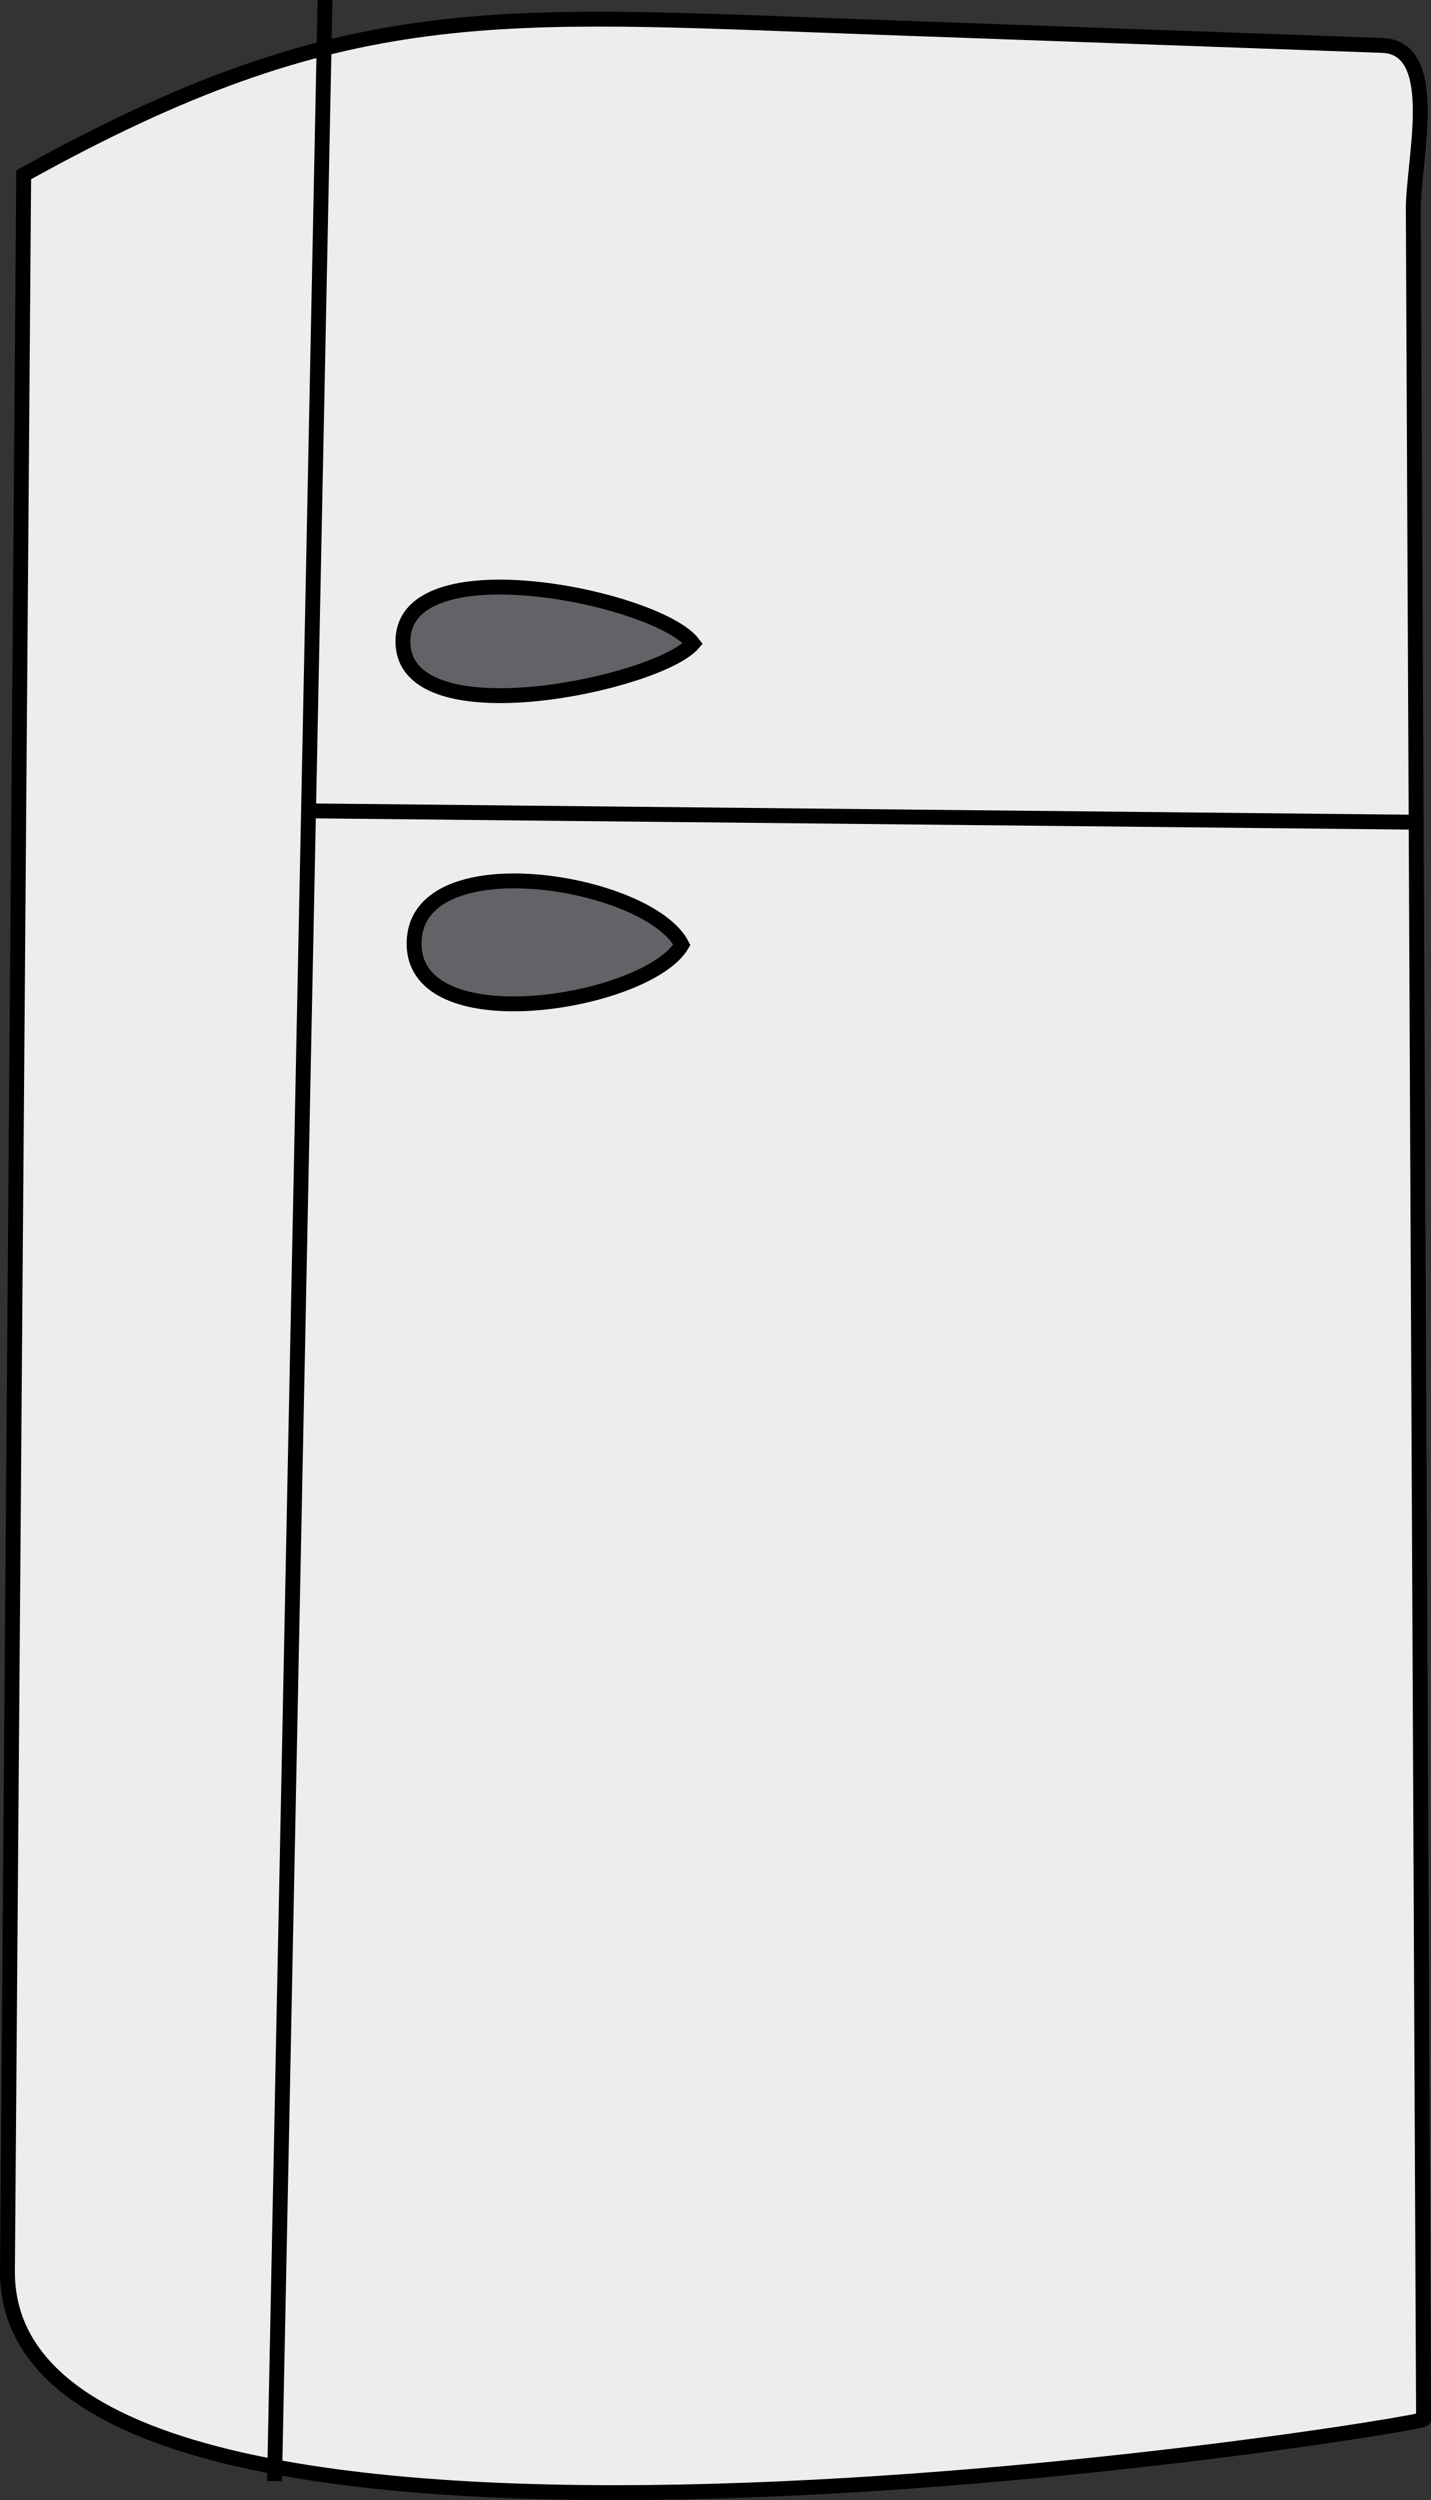 <svg xmlns="http://www.w3.org/2000/svg" xmlns:xlink="http://www.w3.org/1999/xlink" version="1.1" id="Layer_1" x="0px" y="0px" enable-background="new 0 0 822.05 841.89" xml:space="preserve" viewBox="314.57 255.41 192.42 336.05">
<rect x="314.57" y="255.41" width="192.42" height="336.05" fill="#333333" stroke="none"/>
<path fill-rule="evenodd" clip-rule="evenodd" fill="#ECEDED" stroke="#000000" stroke-width="2" stroke-linecap="square" stroke-miterlimit="10" d="  M317.756,278.91c43.236-24.02,63.422-21.677,113.626-19.875c23.011,0.826,46.021,1.652,69.031,2.478  c8.117,0.292,4.165,15.378,4.196,22.088c0.46,99.002,0.919,198.004,1.379,297.006c0.003,0.824-190.816,31.594-190.416-19.98  C316.3,466.72,317.028,372.815,317.756,278.91z"/>
<line fill="none" stroke="#000000" stroke-width="2" stroke-linecap="square" stroke-miterlimit="10" x1="358.256" y1="256.41" x2="351.506" y2="587.91"/>
<line fill="none" stroke="#000000" stroke-width="2" stroke-linecap="square" stroke-miterlimit="10" x1="356.756" y1="364.41" x2="503.008" y2="365.91"/>
<path fill-rule="evenodd" clip-rule="evenodd" fill="#616367" stroke="#000000" stroke-width="2" stroke-linecap="square" stroke-miterlimit="10" d="  M407.756,341.91c-4.72,5.399-38.524,12.613-39,0C368.25,328.512,403.063,335.695,407.756,341.91z"/>
<path fill-rule="evenodd" clip-rule="evenodd" fill="#616367" stroke="#000000" stroke-width="2" stroke-linecap="square" stroke-miterlimit="10" d="  M406.256,382.41c-4.574,7.792-35.757,13.056-36,0C369.998,368.514,401.773,373.682,406.256,382.41z"/>
</svg>